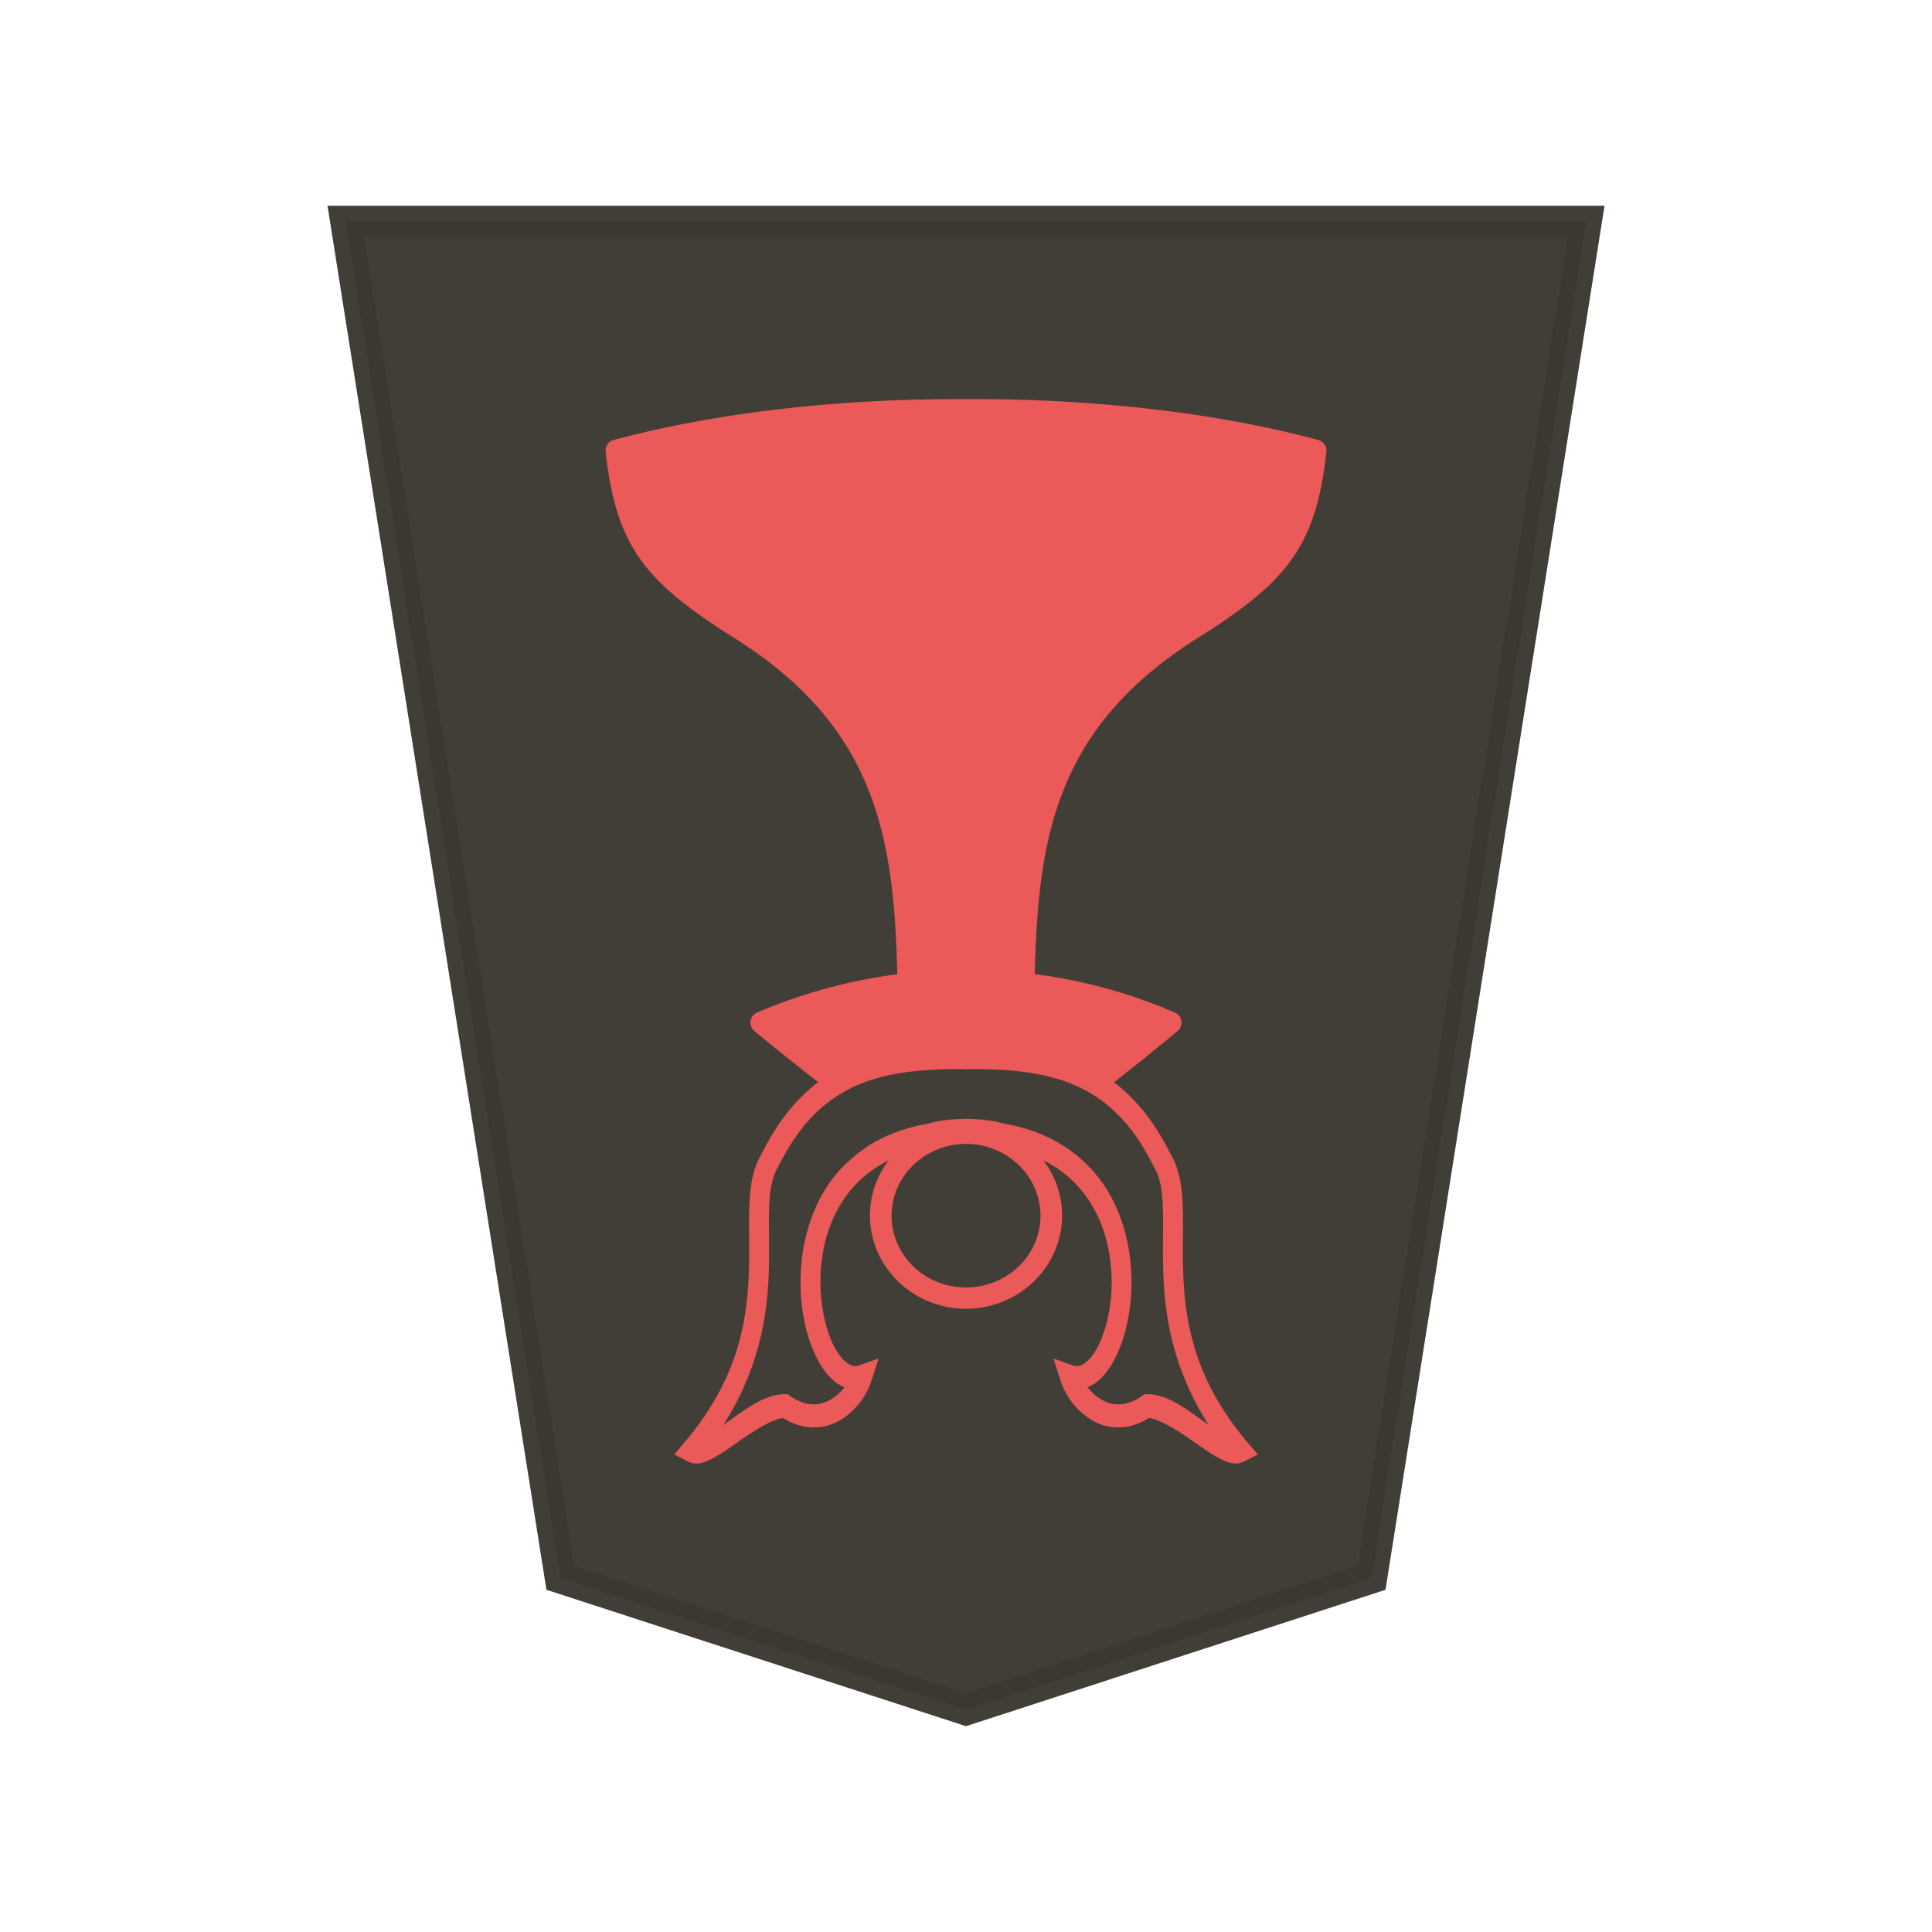 <svg xmlns="http://www.w3.org/2000/svg" width="52.157" height="52.157">
    <g stroke="#000" opacity=".99">
        <path fill="#38362e" fill-opacity=".965" stroke="#38362e" stroke-opacity=".965" stroke-width=".844" d="m26.078 46.157-10.95-3.56-5.792-36.62h33.486l-5.795 36.62Z"/>
        <path fill="#ed5959" fill-opacity=".984" stroke="none" d="M33.412 39.506a.5.5 0 0 0 .181-.055l.363-.185-.28-.33c-1.378-1.628-1.665-3.123-1.728-4.438-.031-.656-.001-1.266-.015-1.821-.014-.557-.069-1.077-.326-1.51-.43-.869-.942-1.5-1.53-1.948.477-.38 1.017-.806 1.711-1.381a.298.298 0 0 0-.071-.503 14 14 0 0 0-3.782-1.038c.041-1.67.161-3.196.63-4.572.588-1.727 1.706-3.247 3.962-4.622l.008-.004c1.089-.706 1.843-1.289 2.36-2.032s.776-1.624.913-2.868a.3.3 0 0 0-.22-.322c-2.83-.758-6.17-1.118-9.508-1.103-3.339-.016-6.68.345-9.511 1.103a.3.3 0 0 0-.22.322c.137 1.243.397 2.125.915 2.868s1.27 1.326 2.359 2.032l.008.004c2.256 1.375 3.373 2.895 3.962 4.623.469 1.376.589 2.903.63 4.575a14.3 14.3 0 0 0-3.781 1.032.298.298 0 0 0-.073.505 81 81 0 0 0 1.717 1.376c-.59.449-1.105 1.083-1.535 1.954l-.013.023c-.245.428-.3.94-.313 1.486-.014.556.017 1.165-.015 1.821-.063 1.315-.35 2.81-1.728 4.438l-.28.33.362.185c.248.127.473.025.692-.09s.447-.279.682-.444c.447-.315.926-.608 1.201-.635.551.343 1.098.306 1.513.074.437-.246.74-.666.874-1.081l.194-.6-.52.183c-.117.041-.212.023-.332-.062s-.251-.249-.365-.478c-.228-.458-.38-1.166-.35-1.906s.237-1.507.698-2.135a3.1 3.1 0 0 1 1.138-.95c-.316.416-.504.93-.504 1.486 0 1.394 1.17 2.52 2.593 2.52s2.595-1.126 2.595-2.52a2.45 2.45 0 0 0-.504-1.486 3.1 3.1 0 0 1 1.137.95c.461.628.668 1.396.7 2.135s-.123 1.448-.35 1.906c-.116.23-.247.393-.367.478s-.215.103-.33.063l-.521-.184.194.6a1.94 1.94 0 0 0 .874 1.081c.414.233.961.269 1.513-.075.275.028.753.32 1.2.636.236.166.465.33.684.444.163.086.33.164.509.145m-.787-1.043-.13-.09c-.234-.167-.481-.35-.736-.493s-.519-.244-.789-.242h-.073l-.062.044c-.443.31-.8.27-1.099.102q-.11-.063-.205-.15t-.173-.186a.8.8 0 0 0 .208-.109q.084-.06.16-.135a2 2 0 0 0 .144-.164q.138-.177.247-.4c.295-.592.46-1.4.424-2.26-.036-.857-.28-1.769-.83-2.519l-.021-.027q-.109-.144-.232-.279l-.08-.08q-.103-.108-.217-.207l-.097-.08q-.122-.1-.255-.189l-.086-.058q-.176-.113-.373-.21l-.008-.005a4.5 4.5 0 0 0-1.235-.39c-.322-.1-.688-.123-1.022-.133h-.013c-.334.01-.7.034-1.021.134a4.6 4.6 0 0 0-1.22.38l-.02.012q-.19.094-.362.202-.053.034-.103.07a4 4 0 0 0-.564.47l-.08.08q-.138.15-.257.31c-.55.75-.792 1.662-.828 2.52a6 6 0 0 0 .009.632 5 5 0 0 0 .078.598 4 4 0 0 0 .336 1.029c.147.295.328.54.551.7a.8.8 0 0 0 .208.108 1.3 1.3 0 0 1-.378.336c-.3.167-.655.208-1.098-.102l-.063-.045h-.073q-.1 0-.2.018c-.467.08-.914.427-1.325.718l-.13.09a7.7 7.7 0 0 0 1.044-2.551c.1-.483.15-.945.17-1.377.033-.701.003-1.326.015-1.84.013-.513.071-.898.23-1.163l.006-.011.006-.013a7 7 0 0 1 .196-.368l.07-.12a6 6 0 0 1 .227-.35 5 5 0 0 1 .22-.292l.068-.077a4 4 0 0 1 .568-.54h.002a3.8 3.8 0 0 1 .662-.407c.806-.384 1.776-.497 2.925-.492q.06 0 .122.005l.015.001h.016q.063-.005.122-.005c1.149-.006 2.12.107 2.925.49a4 4 0 0 1 .448.255 3 3 0 0 1 .218.155l.017.013a4 4 0 0 1 .547.522l.075.085a5 5 0 0 1 .219.29 5 5 0 0 1 .23.358l.065.11a7 7 0 0 1 .194.367l.006.012.007.012c.12.2.182.465.21.802a6 6 0 0 1 .019.361c.013.514-.018 1.139.016 1.84.055 1.152.31 2.515 1.213 3.928m-6.546-3.707c-.924 0-1.693-.595-1.932-1.403a2 2 0 0 1-.07-.352v-.003q-.003-.036-.003-.073-.005-.052-.006-.105v-.017a2 2 0 0 1 .026-.274l.01-.071q.025-.128.067-.248l.028-.075a2 2 0 0 1 .099-.215l.044-.075a2 2 0 0 1 .11-.163l.036-.053.003.004a2.03 2.03 0 0 1 1.588-.75 2.03 2.03 0 0 1 1.593.755l.001-.003q.017.022.03.044a2 2 0 0 1 .126.187l.03.05a2 2 0 0 1 .102.224l.026.071a2 2 0 0 1 .067.251l.01.065a2 2 0 0 1 .026.277v.016q-.001.053-.005.105L28.08 33a2 2 0 0 1-.068.35v.003c-.24.808-1.008 1.403-1.933 1.403" overflow="visible" paint-order="stroke fill markers"/>
    </g>
</svg>
